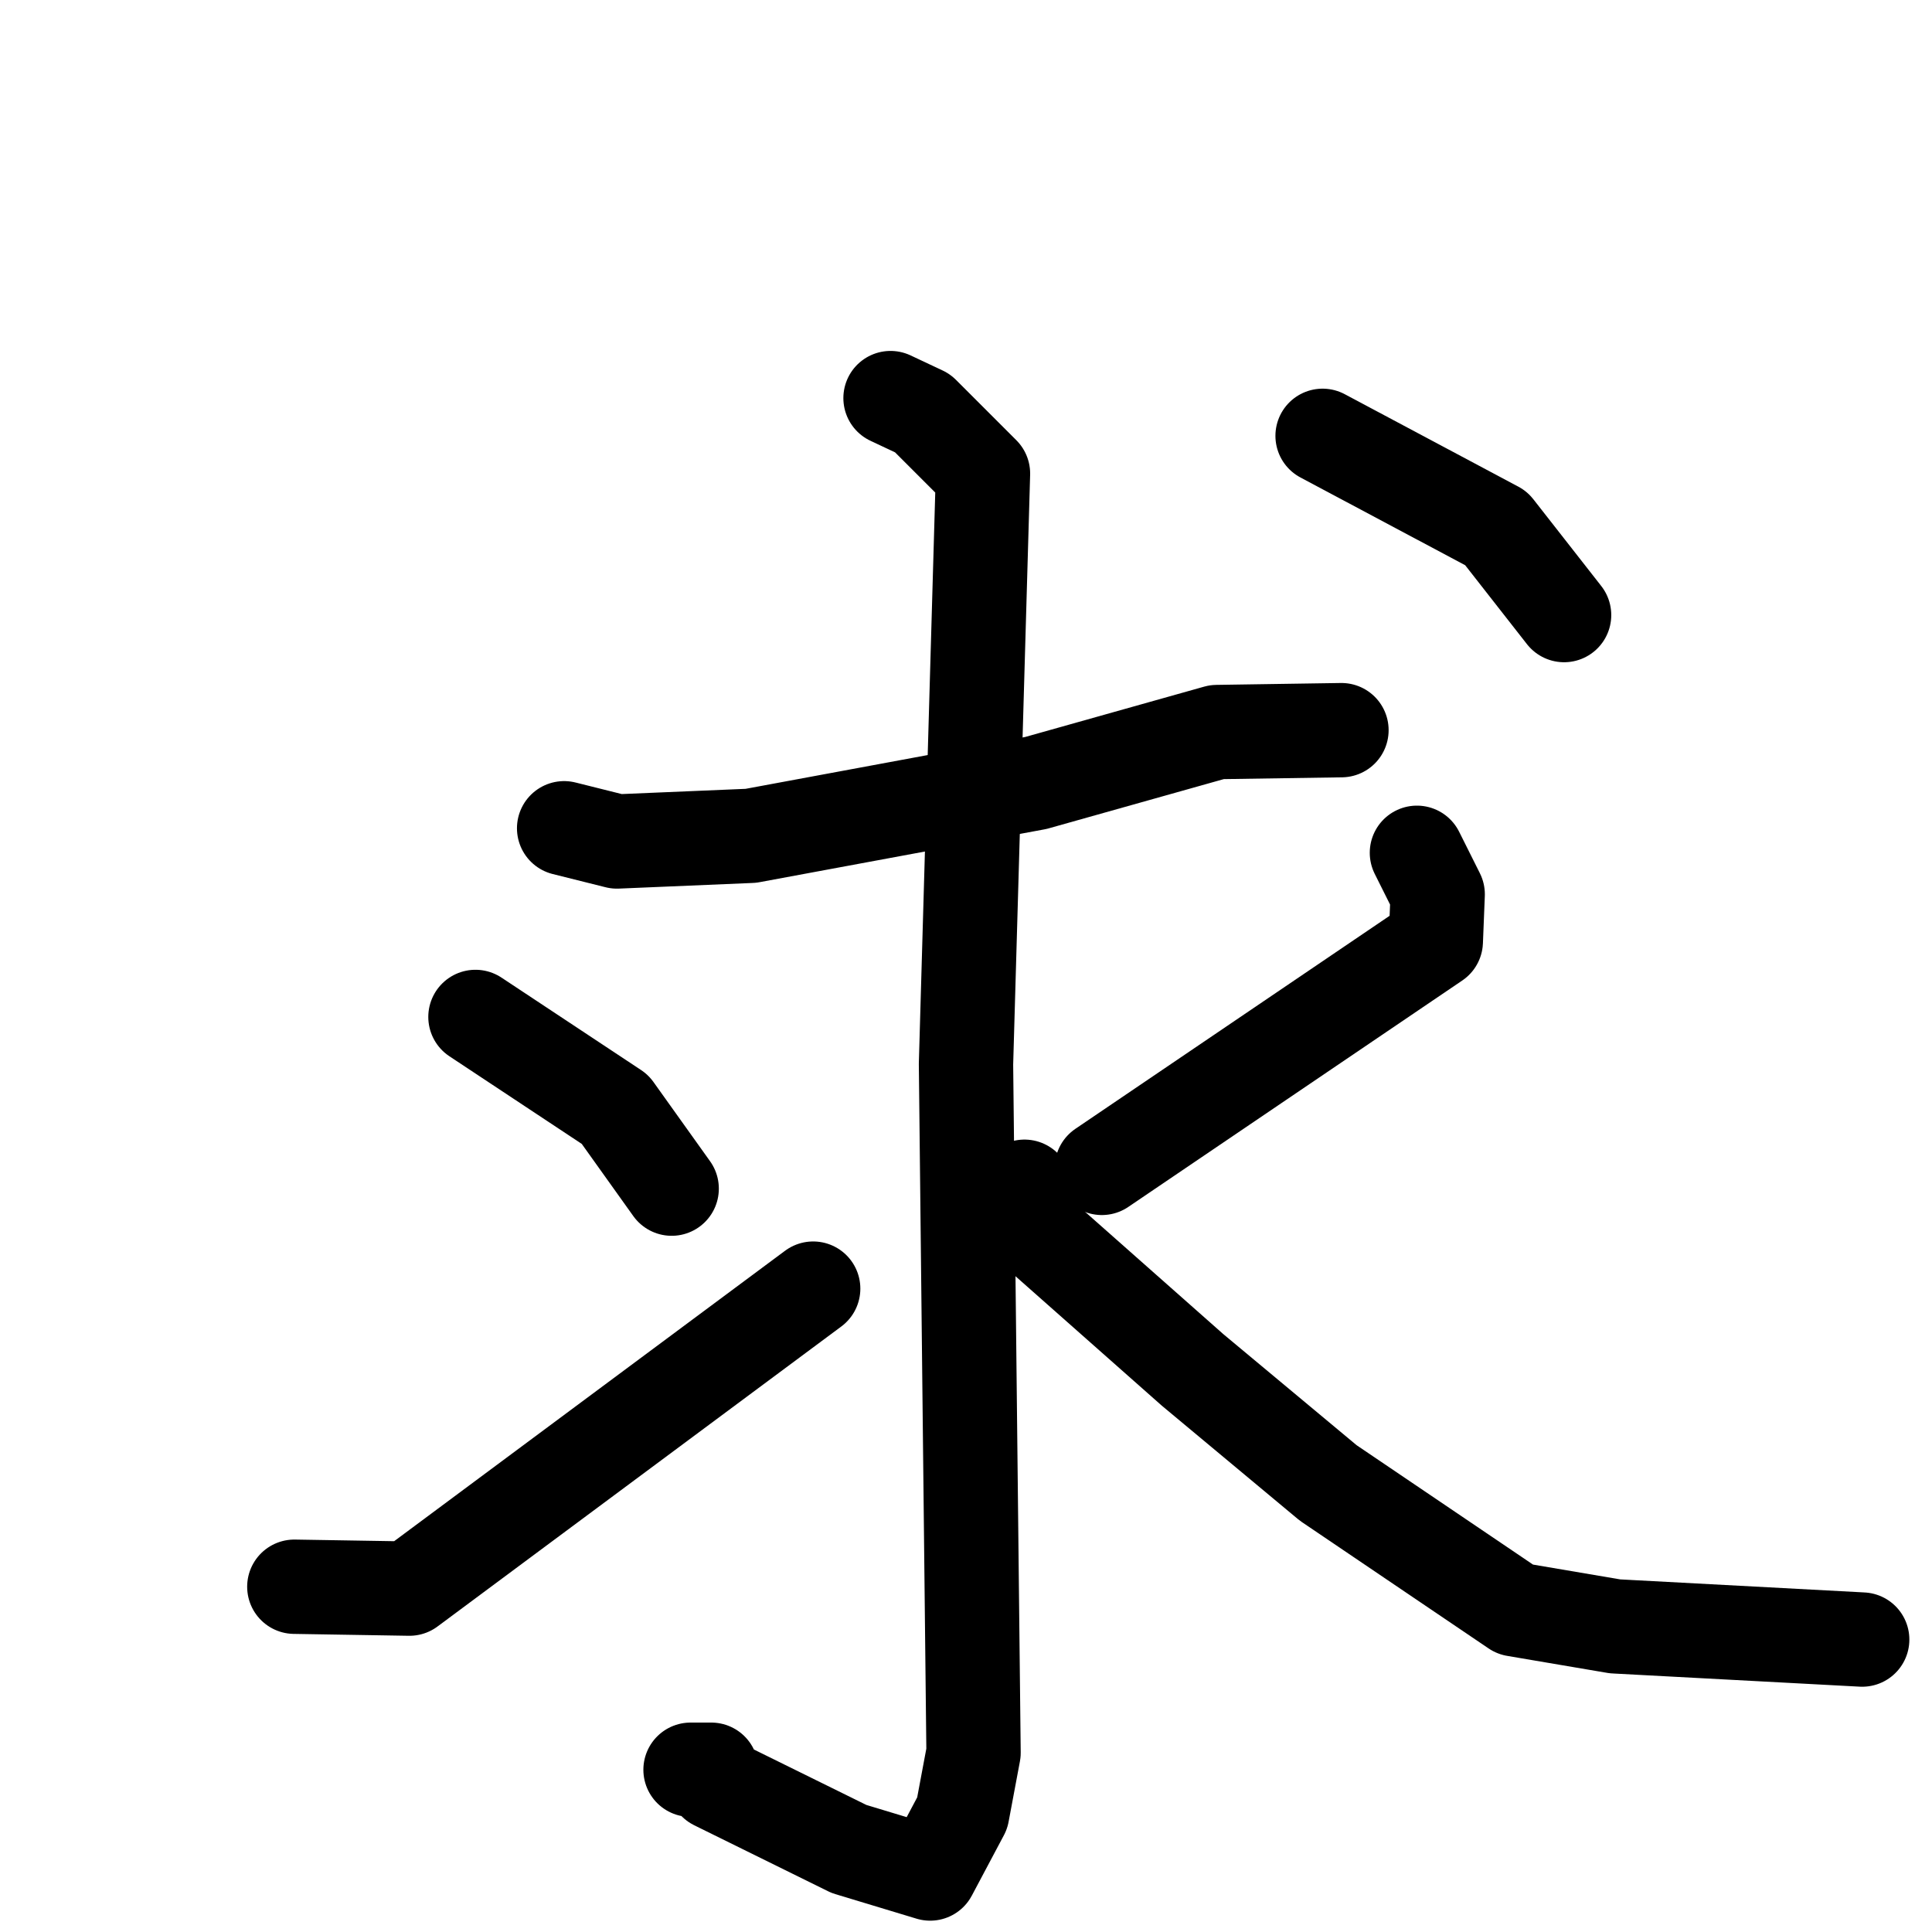 <svg xmlns="http://www.w3.org/2000/svg" viewBox="0 0 1024 1024">
  <g style="fill:none;stroke:#000000;stroke-width:50;stroke-linecap:round;stroke-linejoin:round;" transform="scale(1, 1) translate(0, 0)">
    <path d="M 299.0,439.0 L 327.0,446.0 L 398.0,443.0 L 549.0,415.0 L 645.0,388.0 L 711.0,387.0"/>
    <path d="M 472.0,211.0 L 489.0,219.0 L 521.0,251.0 L 512.0,564.0 L 516.0,929.0 L 510.0,961.0 L 493.0,993.0 L 450.0,980.0 L 379.0,945.0 L 377.0,938.0 L 366.0,938.0"/>
    <path d="M 252.0,539.0 L 326.0,588.0 L 356.0,630.0"/>
    <path d="M 156.0,841.0 L 217.0,842.0 L 431.0,683.0"/>
    <path d="M 751.0,452.0 L 762.0,474.0 L 761.0,499.0 L 584.0,619.0"/>
    <path d="M 543.0,629.0 L 554.0,657.0 L 632.0,726.0 L 704.0,786.0 L 803.0,853.0 L 856.0,862.0 L 987.0,869.0"/>
    <path d="M 701.0,231.0 L 793.0,280.0 L 829.0,326.0"/>
  </g>
</svg>

